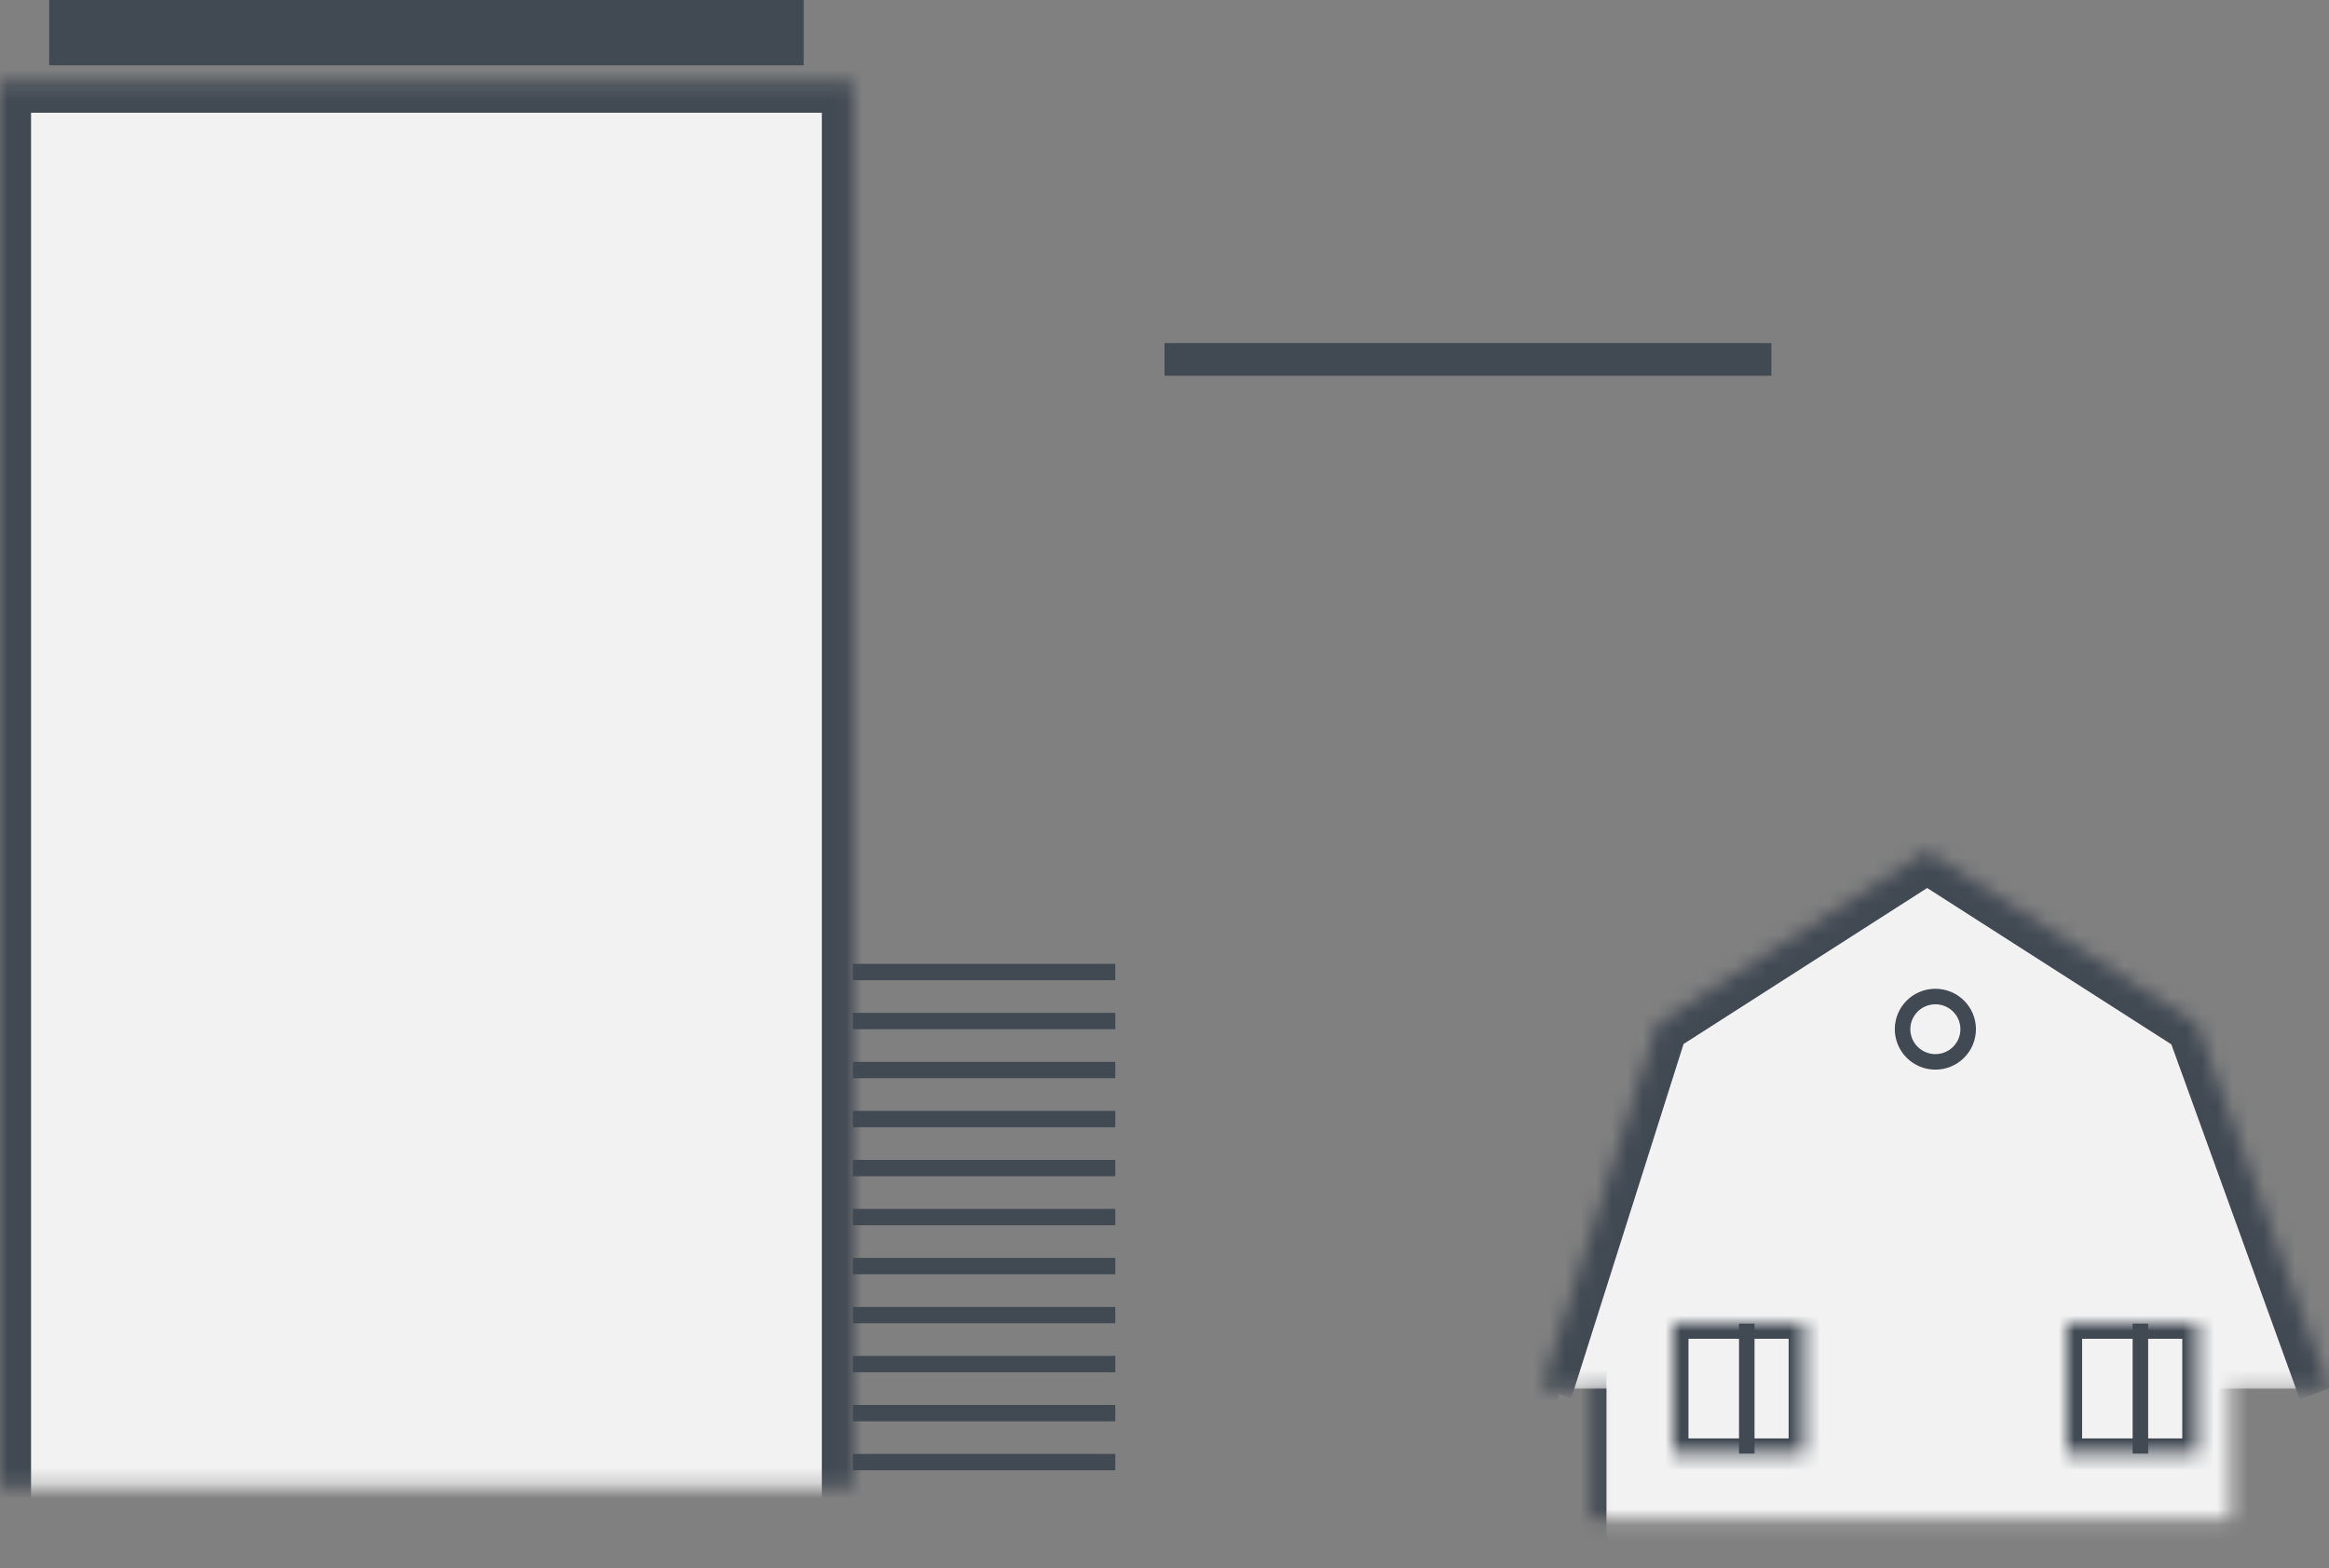 <?xml version="1.0" encoding="UTF-8" standalone="no"?>
<svg width="150px" height="101px" viewBox="0 0 150 101" version="1.1" xmlns="http://www.w3.org/2000/svg" xmlns:xlink="http://www.w3.org/1999/xlink">
    <rect x="0" y="0" width="150" height="101" fill="#808080" stroke="none"/>
    <!-- Generator: sketchtool 40.3 (33839) - http://www.bohemiancoding.com/sketch -->
    <title>98DC6062-7DEE-4195-83EB-98E3CFC61EB3</title>
    <desc>Created with sketchtool.</desc>
    <defs>
        <rect id="path-1" x="0" y="5.26" width="54.93" height="95.74"></rect>
        <mask id="mask-2" maskContentUnits="userSpaceOnUse" maskUnits="objectBoundingBox" x="0" y="0" width="54.93" height="95.74" fill="white">
            <use xlink:href="#path-1"></use>
        </mask>
        <rect id="path-3" x="53.873" y="23.146" width="13.732" height="77.854"></rect>
        <mask id="mask-4" maskContentUnits="userSpaceOnUse" maskUnits="objectBoundingBox" x="0" y="0" width="13.732" height="77.854" fill="white">
            <use xlink:href="#path-3"></use>
        </mask>
        <rect id="path-5" x="4.225" y="10.521" width="46.479" height="5.26"></rect>
        <mask id="mask-6" maskContentUnits="userSpaceOnUse" maskUnits="objectBoundingBox" x="0" y="0" width="46.479" height="5.26" fill="white">
            <use xlink:href="#path-5"></use>
        </mask>
        <rect id="path-7" x="4.225" y="35.771" width="46.479" height="5.26"></rect>
        <mask id="mask-8" maskContentUnits="userSpaceOnUse" maskUnits="objectBoundingBox" x="0" y="0" width="46.479" height="5.26" fill="white">
            <use xlink:href="#path-7"></use>
        </mask>
        <rect id="path-9" x="4.225" y="61.021" width="46.479" height="5.26"></rect>
        <mask id="mask-10" maskContentUnits="userSpaceOnUse" maskUnits="objectBoundingBox" x="0" y="0" width="46.479" height="5.26" fill="white">
            <use xlink:href="#path-9"></use>
        </mask>
        <rect id="path-11" x="4.225" y="18.938" width="46.479" height="5.26"></rect>
        <mask id="mask-12" maskContentUnits="userSpaceOnUse" maskUnits="objectBoundingBox" x="0" y="0" width="46.479" height="5.26" fill="white">
            <use xlink:href="#path-11"></use>
        </mask>
        <rect id="path-13" x="4.225" y="44.188" width="46.479" height="5.26"></rect>
        <mask id="mask-14" maskContentUnits="userSpaceOnUse" maskUnits="objectBoundingBox" x="0" y="0" width="46.479" height="5.26" fill="white">
            <use xlink:href="#path-13"></use>
        </mask>
        <rect id="path-15" x="4.225" y="69.438" width="46.479" height="5.26"></rect>
        <mask id="mask-16" maskContentUnits="userSpaceOnUse" maskUnits="objectBoundingBox" x="0" y="0" width="46.479" height="5.26" fill="white">
            <use xlink:href="#path-15"></use>
        </mask>
        <rect id="path-17" x="4.225" y="86.271" width="46.479" height="5.26"></rect>
        <mask id="mask-18" maskContentUnits="userSpaceOnUse" maskUnits="objectBoundingBox" x="0" y="0" width="46.479" height="5.26" fill="white">
            <use xlink:href="#path-17"></use>
        </mask>
        <rect id="path-19" x="4.225" y="27.354" width="46.479" height="5.26"></rect>
        <mask id="mask-20" maskContentUnits="userSpaceOnUse" maskUnits="objectBoundingBox" x="0" y="0" width="46.479" height="5.26" fill="white">
            <use xlink:href="#path-19"></use>
        </mask>
        <rect id="path-21" x="4.225" y="52.604" width="46.479" height="5.26"></rect>
        <mask id="mask-22" maskContentUnits="userSpaceOnUse" maskUnits="objectBoundingBox" x="0" y="0" width="46.479" height="5.26" fill="white">
            <use xlink:href="#path-21"></use>
        </mask>
        <rect id="path-23" x="4.225" y="77.854" width="46.479" height="5.26"></rect>
        <mask id="mask-24" maskContentUnits="userSpaceOnUse" maskUnits="objectBoundingBox" x="0" y="0" width="46.479" height="5.26" fill="white">
            <use xlink:href="#path-23"></use>
        </mask>
        <polygon id="path-25" points="48.592 57.865 83.451 47.344 83.451 101 48.592 101"></polygon>
        <mask id="mask-26" maskContentUnits="userSpaceOnUse" maskUnits="objectBoundingBox" x="0" y="0" width="34.859" height="53.656" fill="white">
            <use xlink:href="#path-25"></use>
        </mask>
        <rect id="path-27" x="76.056" y="16.833" width="36.972" height="84.167"></rect>
        <mask id="mask-28" maskContentUnits="userSpaceOnUse" maskUnits="objectBoundingBox" x="0" y="0" width="36.972" height="84.167" fill="white">
            <use xlink:href="#path-27"></use>
        </mask>
        <rect id="path-29" x="80.282" y="28.406" width="3.169" height="8.417"></rect>
        <mask id="mask-30" maskContentUnits="userSpaceOnUse" maskUnits="objectBoundingBox" x="0" y="0" width="3.169" height="8.417" fill="white">
            <use xlink:href="#path-29"></use>
        </mask>
        <rect id="path-31" x="80.282" y="49.448" width="3.169" height="8.417"></rect>
        <mask id="mask-32" maskContentUnits="userSpaceOnUse" maskUnits="objectBoundingBox" x="0" y="0" width="3.169" height="8.417" fill="white">
            <use xlink:href="#path-31"></use>
        </mask>
        <rect id="path-33" x="80.282" y="70.49" width="3.169" height="8.417"></rect>
        <mask id="mask-34" maskContentUnits="userSpaceOnUse" maskUnits="objectBoundingBox" x="0" y="0" width="3.169" height="8.417" fill="white">
            <use xlink:href="#path-33"></use>
        </mask>
        <rect id="path-35" x="80.282" y="38.927" width="3.169" height="8.417"></rect>
        <mask id="mask-36" maskContentUnits="userSpaceOnUse" maskUnits="objectBoundingBox" x="0" y="0" width="3.169" height="8.417" fill="white">
            <use xlink:href="#path-35"></use>
        </mask>
        <rect id="path-37" x="80.282" y="59.969" width="3.169" height="8.417"></rect>
        <mask id="mask-38" maskContentUnits="userSpaceOnUse" maskUnits="objectBoundingBox" x="0" y="0" width="3.169" height="8.417" fill="white">
            <use xlink:href="#path-37"></use>
        </mask>
        <rect id="path-39" x="80.282" y="81.01" width="3.169" height="8.417"></rect>
        <mask id="mask-40" maskContentUnits="userSpaceOnUse" maskUnits="objectBoundingBox" x="0" y="0" width="3.169" height="8.417" fill="white">
            <use xlink:href="#path-39"></use>
        </mask>
        <rect id="path-41" x="85.563" y="28.406" width="3.169" height="8.417"></rect>
        <mask id="mask-42" maskContentUnits="userSpaceOnUse" maskUnits="objectBoundingBox" x="0" y="0" width="3.169" height="8.417" fill="white">
            <use xlink:href="#path-41"></use>
        </mask>
        <rect id="path-43" x="85.563" y="49.448" width="3.169" height="8.417"></rect>
        <mask id="mask-44" maskContentUnits="userSpaceOnUse" maskUnits="objectBoundingBox" x="0" y="0" width="3.169" height="8.417" fill="white">
            <use xlink:href="#path-43"></use>
        </mask>
        <rect id="path-45" x="85.563" y="70.49" width="3.169" height="8.417"></rect>
        <mask id="mask-46" maskContentUnits="userSpaceOnUse" maskUnits="objectBoundingBox" x="0" y="0" width="3.169" height="8.417" fill="white">
            <use xlink:href="#path-45"></use>
        </mask>
        <rect id="path-47" x="85.563" y="38.927" width="3.169" height="8.417"></rect>
        <mask id="mask-48" maskContentUnits="userSpaceOnUse" maskUnits="objectBoundingBox" x="0" y="0" width="3.169" height="8.417" fill="white">
            <use xlink:href="#path-47"></use>
        </mask>
        <rect id="path-49" x="85.563" y="59.969" width="3.169" height="8.417"></rect>
        <mask id="mask-50" maskContentUnits="userSpaceOnUse" maskUnits="objectBoundingBox" x="0" y="0" width="3.169" height="8.417" fill="white">
            <use xlink:href="#path-49"></use>
        </mask>
        <rect id="path-51" x="85.563" y="81.01" width="3.169" height="8.417"></rect>
        <mask id="mask-52" maskContentUnits="userSpaceOnUse" maskUnits="objectBoundingBox" x="0" y="0" width="3.169" height="8.417" fill="white">
            <use xlink:href="#path-51"></use>
        </mask>
        <rect id="path-53" x="90.845" y="28.406" width="3.169" height="8.417"></rect>
        <mask id="mask-54" maskContentUnits="userSpaceOnUse" maskUnits="objectBoundingBox" x="0" y="0" width="3.169" height="8.417" fill="white">
            <use xlink:href="#path-53"></use>
        </mask>
        <rect id="path-55" x="90.845" y="49.448" width="3.169" height="8.417"></rect>
        <mask id="mask-56" maskContentUnits="userSpaceOnUse" maskUnits="objectBoundingBox" x="0" y="0" width="3.169" height="8.417" fill="white">
            <use xlink:href="#path-55"></use>
        </mask>
        <rect id="path-57" x="90.845" y="70.49" width="3.169" height="8.417"></rect>
        <mask id="mask-58" maskContentUnits="userSpaceOnUse" maskUnits="objectBoundingBox" x="0" y="0" width="3.169" height="8.417" fill="white">
            <use xlink:href="#path-57"></use>
        </mask>
        <rect id="path-59" x="90.845" y="38.927" width="3.169" height="8.417"></rect>
        <mask id="mask-60" maskContentUnits="userSpaceOnUse" maskUnits="objectBoundingBox" x="0" y="0" width="3.169" height="8.417" fill="white">
            <use xlink:href="#path-59"></use>
        </mask>
        <rect id="path-61" x="90.845" y="59.969" width="3.169" height="8.417"></rect>
        <mask id="mask-62" maskContentUnits="userSpaceOnUse" maskUnits="objectBoundingBox" x="0" y="0" width="3.169" height="8.417" fill="white">
            <use xlink:href="#path-61"></use>
        </mask>
        <rect id="path-63" x="90.845" y="81.01" width="3.169" height="8.417"></rect>
        <mask id="mask-64" maskContentUnits="userSpaceOnUse" maskUnits="objectBoundingBox" x="0" y="0" width="3.169" height="8.417" fill="white">
            <use xlink:href="#path-63"></use>
        </mask>
        <rect id="path-65" x="96.127" y="28.406" width="3.169" height="8.417"></rect>
        <mask id="mask-66" maskContentUnits="userSpaceOnUse" maskUnits="objectBoundingBox" x="0" y="0" width="3.169" height="8.417" fill="white">
            <use xlink:href="#path-65"></use>
        </mask>
        <rect id="path-67" x="96.127" y="49.448" width="3.169" height="8.417"></rect>
        <mask id="mask-68" maskContentUnits="userSpaceOnUse" maskUnits="objectBoundingBox" x="0" y="0" width="3.169" height="8.417" fill="white">
            <use xlink:href="#path-67"></use>
        </mask>
        <rect id="path-69" x="96.127" y="70.49" width="3.169" height="8.417"></rect>
        <mask id="mask-70" maskContentUnits="userSpaceOnUse" maskUnits="objectBoundingBox" x="0" y="0" width="3.169" height="8.417" fill="white">
            <use xlink:href="#path-69"></use>
        </mask>
        <rect id="path-71" x="96.127" y="38.927" width="3.169" height="8.417"></rect>
        <mask id="mask-72" maskContentUnits="userSpaceOnUse" maskUnits="objectBoundingBox" x="0" y="0" width="3.169" height="8.417" fill="white">
            <use xlink:href="#path-71"></use>
        </mask>
        <rect id="path-73" x="96.127" y="59.969" width="3.169" height="8.417"></rect>
        <mask id="mask-74" maskContentUnits="userSpaceOnUse" maskUnits="objectBoundingBox" x="0" y="0" width="3.169" height="8.417" fill="white">
            <use xlink:href="#path-73"></use>
        </mask>
        <rect id="path-75" x="96.127" y="81.01" width="3.169" height="8.417"></rect>
        <mask id="mask-76" maskContentUnits="userSpaceOnUse" maskUnits="objectBoundingBox" x="0" y="0" width="3.169" height="8.417" fill="white">
            <use xlink:href="#path-75"></use>
        </mask>
        <rect id="path-77" x="101.408" y="28.406" width="3.169" height="8.417"></rect>
        <mask id="mask-78" maskContentUnits="userSpaceOnUse" maskUnits="objectBoundingBox" x="0" y="0" width="3.169" height="8.417" fill="white">
            <use xlink:href="#path-77"></use>
        </mask>
        <rect id="path-79" x="101.408" y="49.448" width="3.169" height="8.417"></rect>
        <mask id="mask-80" maskContentUnits="userSpaceOnUse" maskUnits="objectBoundingBox" x="0" y="0" width="3.169" height="8.417" fill="white">
            <use xlink:href="#path-79"></use>
        </mask>
        <rect id="path-81" x="101.408" y="70.49" width="3.169" height="8.417"></rect>
        <mask id="mask-82" maskContentUnits="userSpaceOnUse" maskUnits="objectBoundingBox" x="0" y="0" width="3.169" height="8.417" fill="white">
            <use xlink:href="#path-81"></use>
        </mask>
        <rect id="path-83" x="101.408" y="38.927" width="3.169" height="8.417"></rect>
        <mask id="mask-84" maskContentUnits="userSpaceOnUse" maskUnits="objectBoundingBox" x="0" y="0" width="3.169" height="8.417" fill="white">
            <use xlink:href="#path-83"></use>
        </mask>
        <rect id="path-85" x="101.408" y="59.969" width="3.169" height="8.417"></rect>
        <mask id="mask-86" maskContentUnits="userSpaceOnUse" maskUnits="objectBoundingBox" x="0" y="0" width="3.169" height="8.417" fill="white">
            <use xlink:href="#path-85"></use>
        </mask>
        <rect id="path-87" x="101.408" y="81.01" width="3.169" height="8.417"></rect>
        <mask id="mask-88" maskContentUnits="userSpaceOnUse" maskUnits="objectBoundingBox" x="0" y="0" width="3.169" height="8.417" fill="white">
            <use xlink:href="#path-87"></use>
        </mask>
        <rect id="path-89" x="106.69" y="28.406" width="3.169" height="8.417"></rect>
        <mask id="mask-90" maskContentUnits="userSpaceOnUse" maskUnits="objectBoundingBox" x="0" y="0" width="3.169" height="8.417" fill="white">
            <use xlink:href="#path-89"></use>
        </mask>
        <rect id="path-91" x="106.69" y="49.448" width="3.169" height="8.417"></rect>
        <mask id="mask-92" maskContentUnits="userSpaceOnUse" maskUnits="objectBoundingBox" x="0" y="0" width="3.169" height="8.417" fill="white">
            <use xlink:href="#path-91"></use>
        </mask>
        <rect id="path-93" x="106.69" y="70.49" width="3.169" height="8.417"></rect>
        <mask id="mask-94" maskContentUnits="userSpaceOnUse" maskUnits="objectBoundingBox" x="0" y="0" width="3.169" height="8.417" fill="white">
            <use xlink:href="#path-93"></use>
        </mask>
        <rect id="path-95" x="106.69" y="38.927" width="3.169" height="8.417"></rect>
        <mask id="mask-96" maskContentUnits="userSpaceOnUse" maskUnits="objectBoundingBox" x="0" y="0" width="3.169" height="8.417" fill="white">
            <use xlink:href="#path-95"></use>
        </mask>
        <rect id="path-97" x="106.69" y="59.969" width="3.169" height="8.417"></rect>
        <mask id="mask-98" maskContentUnits="userSpaceOnUse" maskUnits="objectBoundingBox" x="0" y="0" width="3.169" height="8.417" fill="white">
            <use xlink:href="#path-97"></use>
        </mask>
        <rect id="path-99" x="106.69" y="81.01" width="3.169" height="8.417"></rect>
        <mask id="mask-100" maskContentUnits="userSpaceOnUse" maskUnits="objectBoundingBox" x="0" y="0" width="3.169" height="8.417" fill="white">
            <use xlink:href="#path-99"></use>
        </mask>
        <rect id="path-101" x="75" y="22.094" width="39.085" height="2.104"></rect>
        <mask id="mask-102" maskContentUnits="userSpaceOnUse" maskUnits="objectBoundingBox" x="-1" y="-1" width="41.085" height="4.104">
            <rect x="74" y="21.094" width="41.085" height="4.104" fill="white"></rect>
            <use xlink:href="#path-101" fill="black"></use>
        </mask>
        <polygon id="path-103" points="3.169 33.667 10.208 12.625 24.996 3.156 39.785 12.625 47.535 33.667 47.535 46.292 3.169 46.292"></polygon>
        <mask id="mask-104" maskContentUnits="userSpaceOnUse" maskUnits="objectBoundingBox" x="0" y="0" width="44.366" height="43.135" fill="white">
            <use xlink:href="#path-103"></use>
        </mask>
        <polyline id="path-105" points="1.056 34.719 0 34.719 7.447 11.231 24.824 0.105 42.201 11.231 50.704 34.719"></polyline>
        <mask id="mask-106" maskContentUnits="userSpaceOnUse" maskUnits="objectBoundingBox" x="0" y="0" width="50.704" height="34.614" fill="white">
            <use xlink:href="#path-105"></use>
        </mask>
        <rect id="path-107" x="22.183" y="31.562" width="6.338" height="11.573"></rect>
        <mask id="mask-108" maskContentUnits="userSpaceOnUse" maskUnits="objectBoundingBox" x="0" y="0" width="6.338" height="11.573" fill="white">
            <use xlink:href="#path-107"></use>
        </mask>
        <rect id="path-109" x="21.127" y="42.083" width="8.451" height="3.156"></rect>
        <mask id="mask-110" maskContentUnits="userSpaceOnUse" maskUnits="objectBoundingBox" x="0" y="0" width="8.451" height="3.156" fill="white">
            <use xlink:href="#path-109"></use>
        </mask>
        <rect id="path-111" x="0" y="0" width="8.451" height="8.417"></rect>
        <mask id="mask-112" maskContentUnits="userSpaceOnUse" maskUnits="objectBoundingBox" x="0" y="0" width="8.451" height="8.417" fill="white">
            <use xlink:href="#path-111"></use>
        </mask>
        <rect id="path-113" x="0" y="0" width="8.451" height="8.417"></rect>
        <mask id="mask-114" maskContentUnits="userSpaceOnUse" maskUnits="objectBoundingBox" x="0" y="0" width="8.451" height="8.417" fill="white">
            <use xlink:href="#path-113"></use>
        </mask>
        <rect id="path-115" x="13.732" y="17.885" width="4.225" height="8.417"></rect>
        <mask id="mask-116" maskContentUnits="userSpaceOnUse" maskUnits="objectBoundingBox" x="0" y="0" width="4.225" height="8.417" fill="white">
            <use xlink:href="#path-115"></use>
        </mask>
        <rect id="path-117" x="20.07" y="17.885" width="4.225" height="8.417"></rect>
        <mask id="mask-118" maskContentUnits="userSpaceOnUse" maskUnits="objectBoundingBox" x="0" y="0" width="4.225" height="8.417" fill="white">
            <use xlink:href="#path-117"></use>
        </mask>
        <rect id="path-119" x="26.408" y="17.885" width="4.225" height="8.417"></rect>
        <mask id="mask-120" maskContentUnits="userSpaceOnUse" maskUnits="objectBoundingBox" x="0" y="0" width="4.225" height="8.417" fill="white">
            <use xlink:href="#path-119"></use>
        </mask>
        <rect id="path-121" x="32.746" y="17.885" width="4.225" height="8.417"></rect>
        <mask id="mask-122" maskContentUnits="userSpaceOnUse" maskUnits="objectBoundingBox" x="0" y="0" width="4.225" height="8.417" fill="white">
            <use xlink:href="#path-121"></use>
        </mask>
    </defs>
    <g id="Page-1" stroke="none" stroke-width="1" fill="none" fill-rule="evenodd">
        <g id="Homepage-|-Before-log-in" transform="translate(-1013, -1598)">
            <g id="Urban" transform="translate(945, 1554)">
                <g id="Group-33" transform="translate(53, 0)">
                    <g id="Group-34">
                        <g id="urban-icon" transform="translate(15, 44)">
                            <g id="Group-20">
                                <use id="Rectangle-152" stroke="#414953" mask="url(#mask-2)" stroke-width="4" fill="#F2F2F2" xlink:href="#path-1"></use>
                                <use id="Rectangle-170-Copy" stroke="#414953" mask="url(#mask-4)" stroke-width="2" fill="#414953" xlink:href="#path-3"></use>
                                <use id="Rectangle-153-Copy-6" stroke="#939DA8" mask="url(#mask-6)" stroke-width="2" fill="#F2F2F2" xlink:href="#path-5"></use>
                                <use id="Rectangle-153-Copy-9" stroke="#939DA8" mask="url(#mask-8)" stroke-width="2" fill="#F2F2F2" xlink:href="#path-7"></use>
                                <use id="Rectangle-153-Copy-12" stroke="#939DA8" mask="url(#mask-10)" stroke-width="2" fill="#F2F2F2" xlink:href="#path-9"></use>
                                <use id="Rectangle-153-Copy-7" stroke="#939DA8" mask="url(#mask-12)" stroke-width="2" fill="#F2F2F2" xlink:href="#path-11"></use>
                                <use id="Rectangle-153-Copy-10" stroke="#939DA8" mask="url(#mask-14)" stroke-width="2" fill="#F2F2F2" xlink:href="#path-13"></use>
                                <use id="Rectangle-153-Copy-13" stroke="#939DA8" mask="url(#mask-16)" stroke-width="2" fill="#F2F2F2" xlink:href="#path-15"></use>
                                <use id="Rectangle-153-Copy-48" stroke="#939DA8" mask="url(#mask-18)" stroke-width="2" fill="#F2F2F2" xlink:href="#path-17"></use>
                                <use id="Rectangle-153-Copy-8" stroke="#939DA8" mask="url(#mask-20)" stroke-width="2" fill="#F2F2F2" xlink:href="#path-19"></use>
                                <use id="Rectangle-153-Copy-11" stroke="#939DA8" mask="url(#mask-22)" stroke-width="2" fill="#F2F2F2" xlink:href="#path-21"></use>
                                <use id="Rectangle-153-Copy-14" stroke="#939DA8" mask="url(#mask-24)" stroke-width="2" fill="#F2F2F2" xlink:href="#path-23"></use>
                                <use id="Rectangle-168" stroke="#414953" mask="url(#mask-26)" stroke-width="4" fill="#939DA8" xlink:href="#path-25"></use>
                                <use id="Rectangle-169" stroke="#414953" mask="url(#mask-28)" stroke-width="4" fill="#F2F2F2" xlink:href="#path-27"></use>
                                <use id="Rectangle-153-Copy-3" stroke="#414953" mask="url(#mask-30)" stroke-width="2" xlink:href="#path-29"></use>
                                <use id="Rectangle-153-Copy-4" stroke="#414953" mask="url(#mask-32)" stroke-width="2" xlink:href="#path-31"></use>
                                <use id="Rectangle-153-Copy-36" stroke="#414953" mask="url(#mask-34)" stroke-width="2" xlink:href="#path-33"></use>
                                <use id="Rectangle-153-Copy-19" stroke="#414953" mask="url(#mask-36)" stroke-width="2" xlink:href="#path-35"></use>
                                <use id="Rectangle-153-Copy-25" stroke="#414953" mask="url(#mask-38)" stroke-width="2" xlink:href="#path-37"></use>
                                <use id="Rectangle-153-Copy-37" stroke="#414953" mask="url(#mask-40)" stroke-width="2" xlink:href="#path-39"></use>
                                <use id="Rectangle-153-Copy-5" stroke="#414953" mask="url(#mask-42)" stroke-width="2" xlink:href="#path-41"></use>
                                <use id="Rectangle-153-Copy-26" stroke="#414953" mask="url(#mask-44)" stroke-width="2" xlink:href="#path-43"></use>
                                <use id="Rectangle-153-Copy-38" stroke="#414953" mask="url(#mask-46)" stroke-width="2" xlink:href="#path-45"></use>
                                <use id="Rectangle-153-Copy-20" stroke="#414953" mask="url(#mask-48)" stroke-width="2" xlink:href="#path-47"></use>
                                <use id="Rectangle-153-Copy-27" stroke="#414953" mask="url(#mask-50)" stroke-width="2" xlink:href="#path-49"></use>
                                <use id="Rectangle-153-Copy-39" stroke="#414953" mask="url(#mask-52)" stroke-width="2" xlink:href="#path-51"></use>
                                <use id="Rectangle-153-Copy-15" stroke="#414953" mask="url(#mask-54)" stroke-width="2" xlink:href="#path-53"></use>
                                <use id="Rectangle-153-Copy-28" stroke="#414953" mask="url(#mask-56)" stroke-width="2" xlink:href="#path-55"></use>
                                <use id="Rectangle-153-Copy-40" stroke="#414953" mask="url(#mask-58)" stroke-width="2" xlink:href="#path-57"></use>
                                <use id="Rectangle-153-Copy-21" stroke="#414953" mask="url(#mask-60)" stroke-width="2" xlink:href="#path-59"></use>
                                <use id="Rectangle-153-Copy-29" stroke="#414953" mask="url(#mask-62)" stroke-width="2" xlink:href="#path-61"></use>
                                <use id="Rectangle-153-Copy-41" stroke="#414953" mask="url(#mask-64)" stroke-width="2" xlink:href="#path-63"></use>
                                <use id="Rectangle-153-Copy-16" stroke="#414953" mask="url(#mask-66)" stroke-width="2" xlink:href="#path-65"></use>
                                <use id="Rectangle-153-Copy-30" stroke="#414953" mask="url(#mask-68)" stroke-width="2" xlink:href="#path-67"></use>
                                <use id="Rectangle-153-Copy-42" stroke="#414953" mask="url(#mask-70)" stroke-width="2" xlink:href="#path-69"></use>
                                <use id="Rectangle-153-Copy-24" stroke="#414953" mask="url(#mask-72)" stroke-width="2" xlink:href="#path-71"></use>
                                <use id="Rectangle-153-Copy-31" stroke="#414953" mask="url(#mask-74)" stroke-width="2" xlink:href="#path-73"></use>
                                <use id="Rectangle-153-Copy-43" stroke="#414953" mask="url(#mask-76)" stroke-width="2" xlink:href="#path-75"></use>
                                <use id="Rectangle-153-Copy-17" stroke="#414953" mask="url(#mask-78)" stroke-width="2" xlink:href="#path-77"></use>
                                <use id="Rectangle-153-Copy-32" stroke="#414953" mask="url(#mask-80)" stroke-width="2" xlink:href="#path-79"></use>
                                <use id="Rectangle-153-Copy-44" stroke="#414953" mask="url(#mask-82)" stroke-width="2" xlink:href="#path-81"></use>
                                <use id="Rectangle-153-Copy-22" stroke="#414953" mask="url(#mask-84)" stroke-width="2" xlink:href="#path-83"></use>
                                <use id="Rectangle-153-Copy-33" stroke="#414953" mask="url(#mask-86)" stroke-width="2" xlink:href="#path-85"></use>
                                <use id="Rectangle-153-Copy-45" stroke="#414953" mask="url(#mask-88)" stroke-width="2" xlink:href="#path-87"></use>
                                <use id="Rectangle-153-Copy-18" stroke="#414953" mask="url(#mask-90)" stroke-width="2" xlink:href="#path-89"></use>
                                <use id="Rectangle-153-Copy-34" stroke="#414953" mask="url(#mask-92)" stroke-width="2" xlink:href="#path-91"></use>
                                <use id="Rectangle-153-Copy-46" stroke="#414953" mask="url(#mask-94)" stroke-width="2" xlink:href="#path-93"></use>
                                <use id="Rectangle-153-Copy-23" stroke="#414953" mask="url(#mask-96)" stroke-width="2" xlink:href="#path-95"></use>
                                <use id="Rectangle-153-Copy-35" stroke="#414953" mask="url(#mask-98)" stroke-width="2" xlink:href="#path-97"></use>
                                <use id="Rectangle-153-Copy-47" stroke="#414953" mask="url(#mask-100)" stroke-width="2" xlink:href="#path-99"></use>
                                <g id="Rectangle-171">
                                    <use fill="#414953" fill-rule="evenodd" xlink:href="#path-101"></use>
                                    <use stroke="#F2F2F2" mask="url(#mask-102)" stroke-width="2" xlink:href="#path-101"></use>
                                </g>
                                <rect id="Rectangle-171-Copy" fill="#414953" x="3.169" y="0" width="48.592" height="4.208"></rect>
                                <rect id="Rectangle-213" fill="#414953" x="54.93" y="62.073" width="16.901" height="1.052"></rect>
                                <rect id="Rectangle-213-Copy-4" fill="#414953" x="54.93" y="74.698" width="16.901" height="1.052"></rect>
                                <rect id="Rectangle-213-Copy-8" fill="#414953" x="54.93" y="87.323" width="16.901" height="1.052"></rect>
                                <rect id="Rectangle-213-Copy" fill="#414953" x="54.93" y="65.229" width="16.901" height="1.052"></rect>
                                <rect id="Rectangle-213-Copy-5" fill="#414953" x="54.93" y="77.854" width="16.901" height="1.052"></rect>
                                <rect id="Rectangle-213-Copy-9" fill="#414953" x="54.93" y="90.479" width="16.901" height="1.052"></rect>
                                <rect id="Rectangle-213-Copy-2" fill="#414953" x="54.93" y="68.385" width="16.901" height="1.052"></rect>
                                <rect id="Rectangle-213-Copy-6" fill="#414953" x="54.93" y="81.01" width="16.901" height="1.052"></rect>
                                <rect id="Rectangle-213-Copy-10" fill="#414953" x="54.93" y="93.635" width="16.901" height="1.052"></rect>
                                <rect id="Rectangle-213-Copy-3" fill="#414953" x="54.93" y="71.542" width="16.901" height="1.052"></rect>
                                <rect id="Rectangle-213-Copy-7" fill="#414953" x="54.93" y="84.167" width="16.901" height="1.052"></rect>
                            </g>
                            <g id="Group-28" transform="translate(99.296, 54.708)" stroke="#414953">
                                <use id="Rectangle-170" mask="url(#mask-104)" stroke-width="2" fill="#F2F2F2" xlink:href="#path-103"></use>
                                <use id="Rectangle-170-Copy-2" mask="url(#mask-106)" stroke-width="4" fill="#F2F2F2" xlink:href="#path-105"></use>
                                <use id="Rectangle-203" mask="url(#mask-108)" stroke-width="2" fill="#939DA8" xlink:href="#path-107"></use>
                                <use id="Rectangle-209" mask="url(#mask-110)" stroke-width="2" fill="#414953" xlink:href="#path-109"></use>
                                <g id="Group-19" transform="translate(8.451, 30.51)">
                                    <use id="Rectangle-204-Copy-5" mask="url(#mask-112)" stroke-width="2" fill="#F2F2F2" xlink:href="#path-111"></use>
                                    <path d="M4.754,0.526 L4.754,7.891" id="Line-Copy-41" stroke-linecap="square"></path>
                                </g>
                                <g id="Group-19-Copy" transform="translate(33.803, 30.51)">
                                    <use id="Rectangle-204-Copy-5" mask="url(#mask-114)" stroke-width="2" fill="#F2F2F2" xlink:href="#path-113"></use>
                                    <path d="M4.754,0.526 L4.754,7.891" id="Line-Copy-41" stroke-linecap="square"></path>
                                </g>
                                <use id="Rectangle-227" mask="url(#mask-116)" stroke-width="2" fill="#F2F2F2" xlink:href="#path-115"></use>
                                <path d="M25.352,13.677 C26.519,13.677 27.465,12.735 27.465,11.573 C27.465,10.411 26.519,9.469 25.352,9.469 C24.185,9.469 23.239,10.411 23.239,11.573 C23.239,12.735 24.185,13.677 25.352,13.677 Z" id="Oval-66"></path>
                                <use id="Rectangle-227-Copy" mask="url(#mask-118)" stroke-width="2" fill="#F2F2F2" xlink:href="#path-117"></use>
                                <use id="Rectangle-227-Copy-2" mask="url(#mask-120)" stroke-width="2" fill="#F2F2F2" xlink:href="#path-119"></use>
                                <use id="Rectangle-227-Copy-3" mask="url(#mask-122)" stroke-width="2" fill="#F2F2F2" xlink:href="#path-121"></use>
                            </g>
                        </g>
                    </g>
                </g>
            </g>
        </g>
    </g>
</svg>